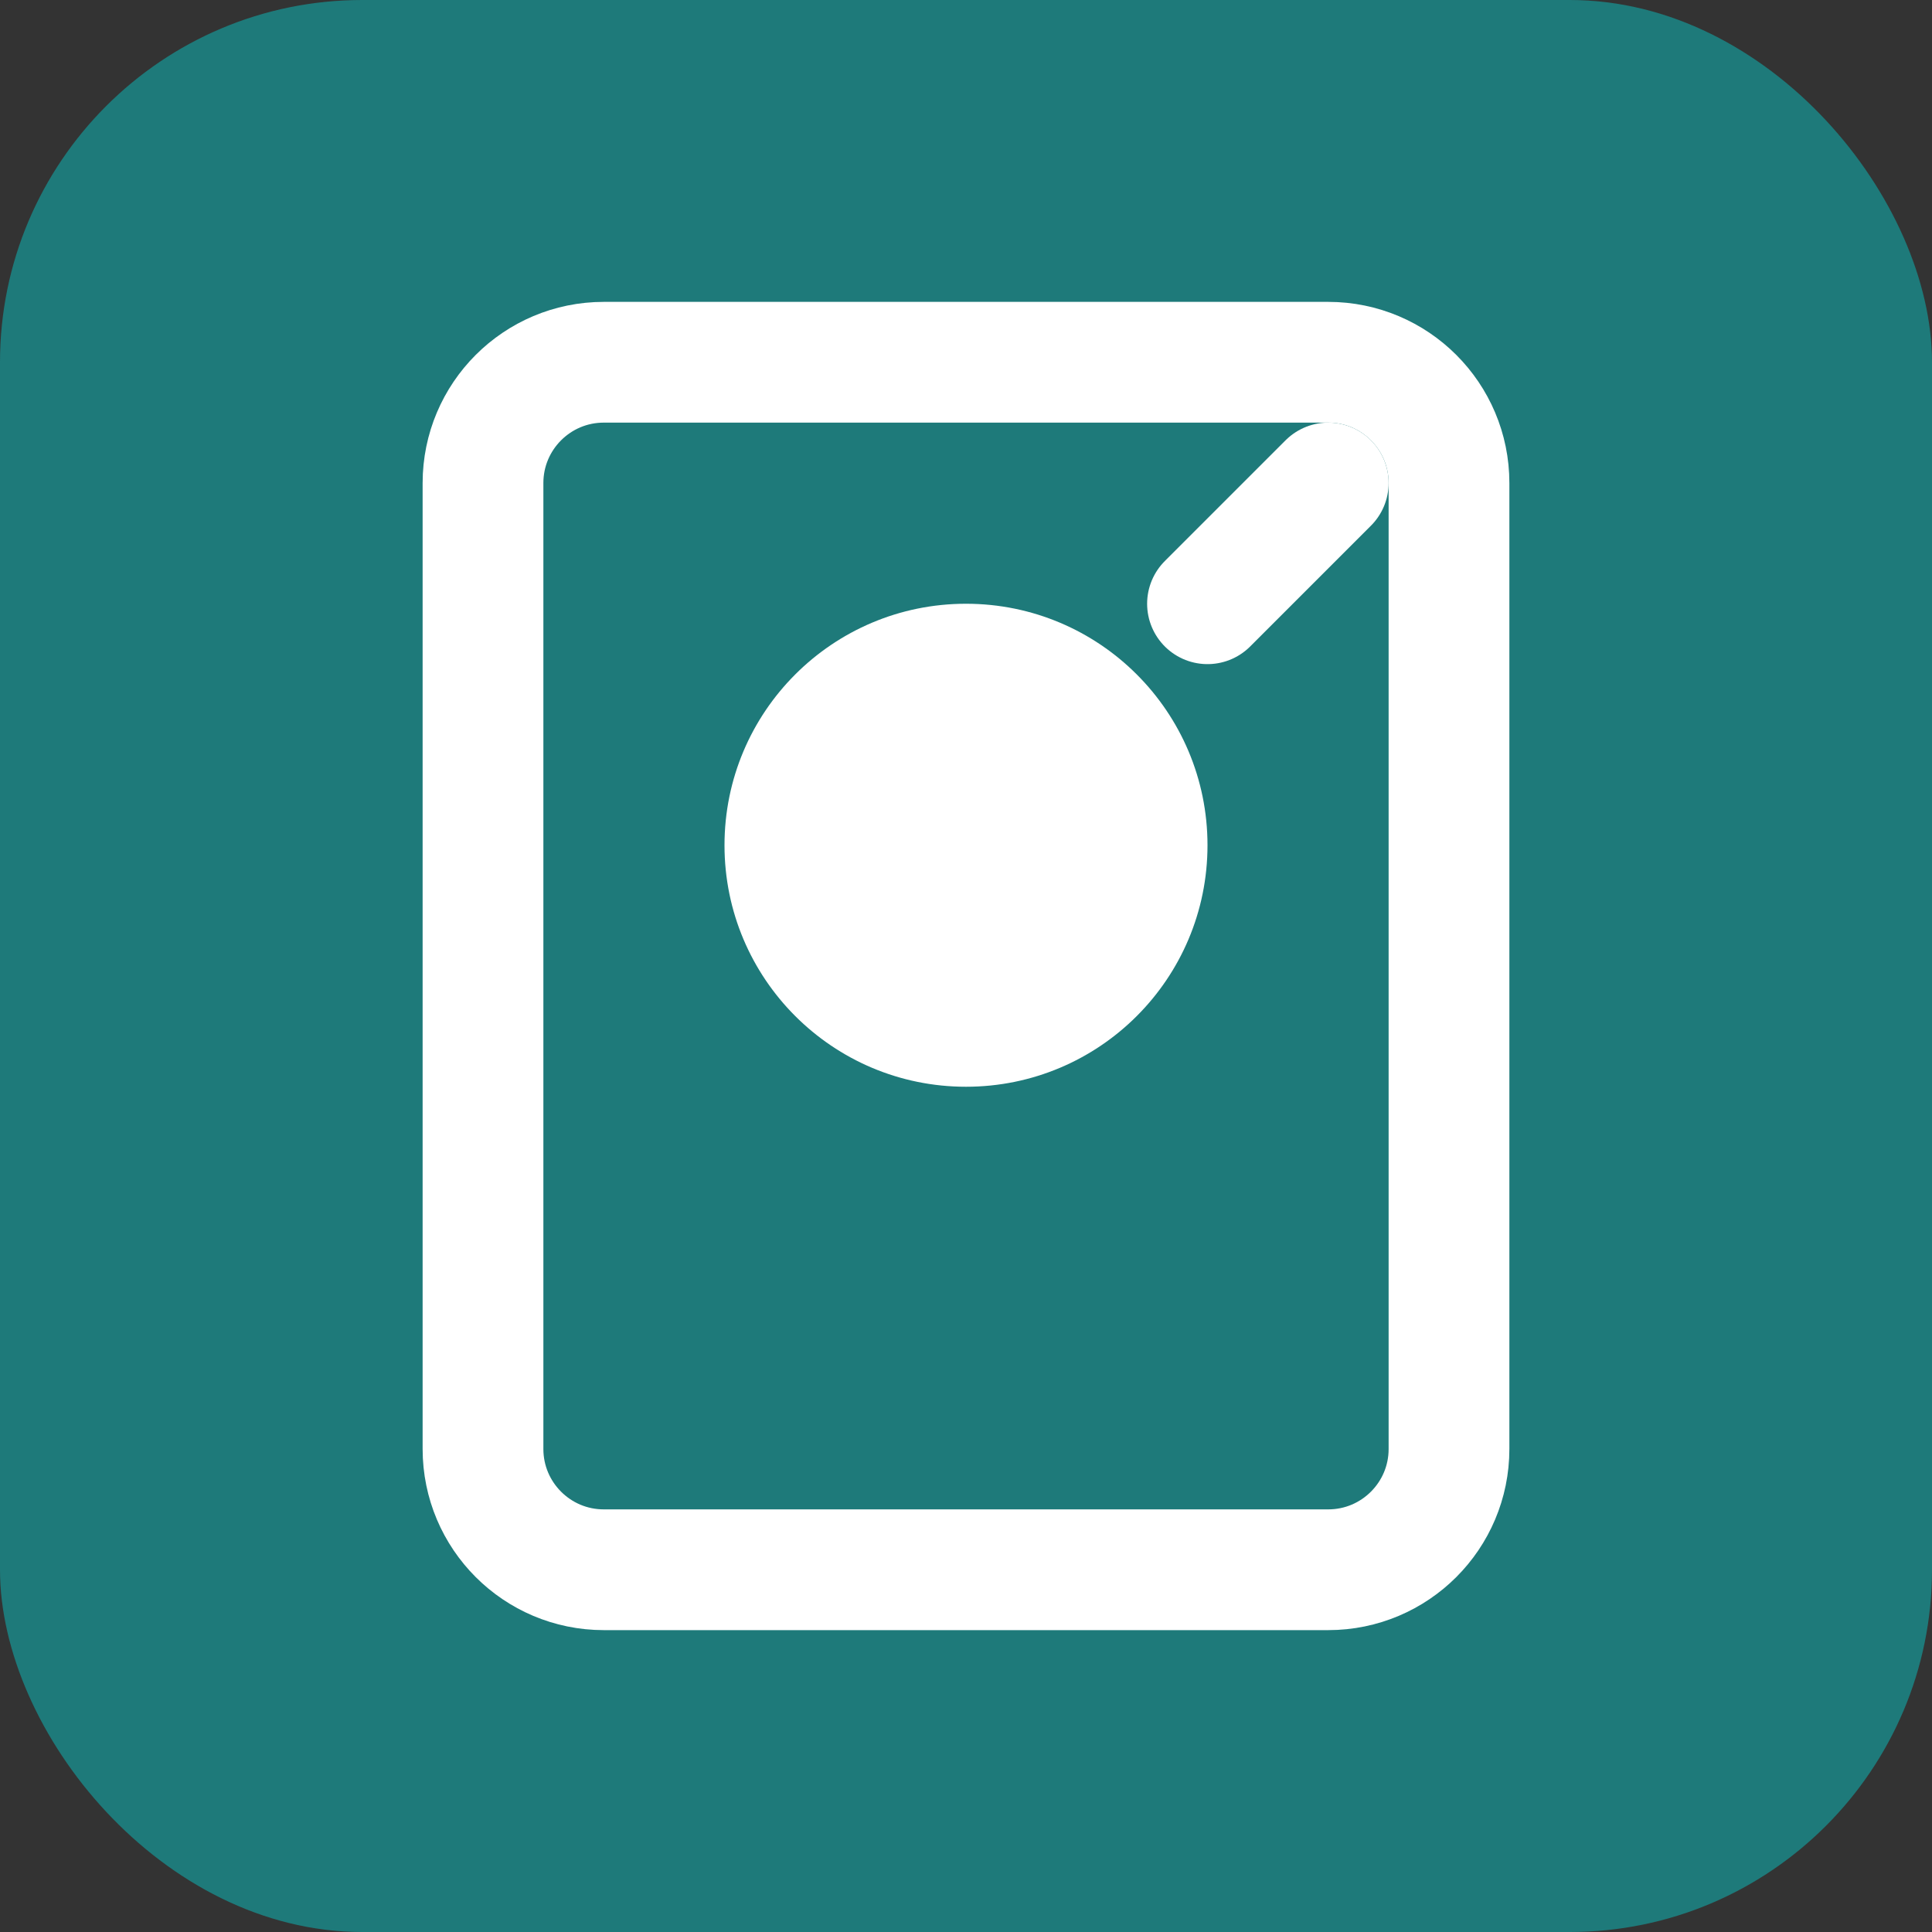 <svg width="16" height="16" viewBox="0 0 16 16" fill="none" xmlns="http://www.w3.org/2000/svg">
  <rect x="0" y="0" width="16" height="16" fill="#333333" stroke="none"/>
  <rect width="16" height="16" rx="3" fill="#1E7A7A"/>
  <path d="M8 5C9.105 5 10 5.895 10 7C10 8.105 9.105 9 8 9C6.895 9 6 8.105 6 7C6 5.895 6.895 5 8 5Z" fill="white"/>
  <path d="M4 4C4 3.448 4.448 3 5 3H11C11.552 3 12 3.448 12 4V12C12 12.552 11.552 13 11 13H5C4.448 13 4 12.552 4 12V4Z" stroke="white" stroke-width="1" fill="none"/>
  <circle cx="8" cy="7" r="1.5" fill="white"/>
  <path d="M10 5L11 4" stroke="white" stroke-width="1" stroke-linecap="round"/>
</svg>
